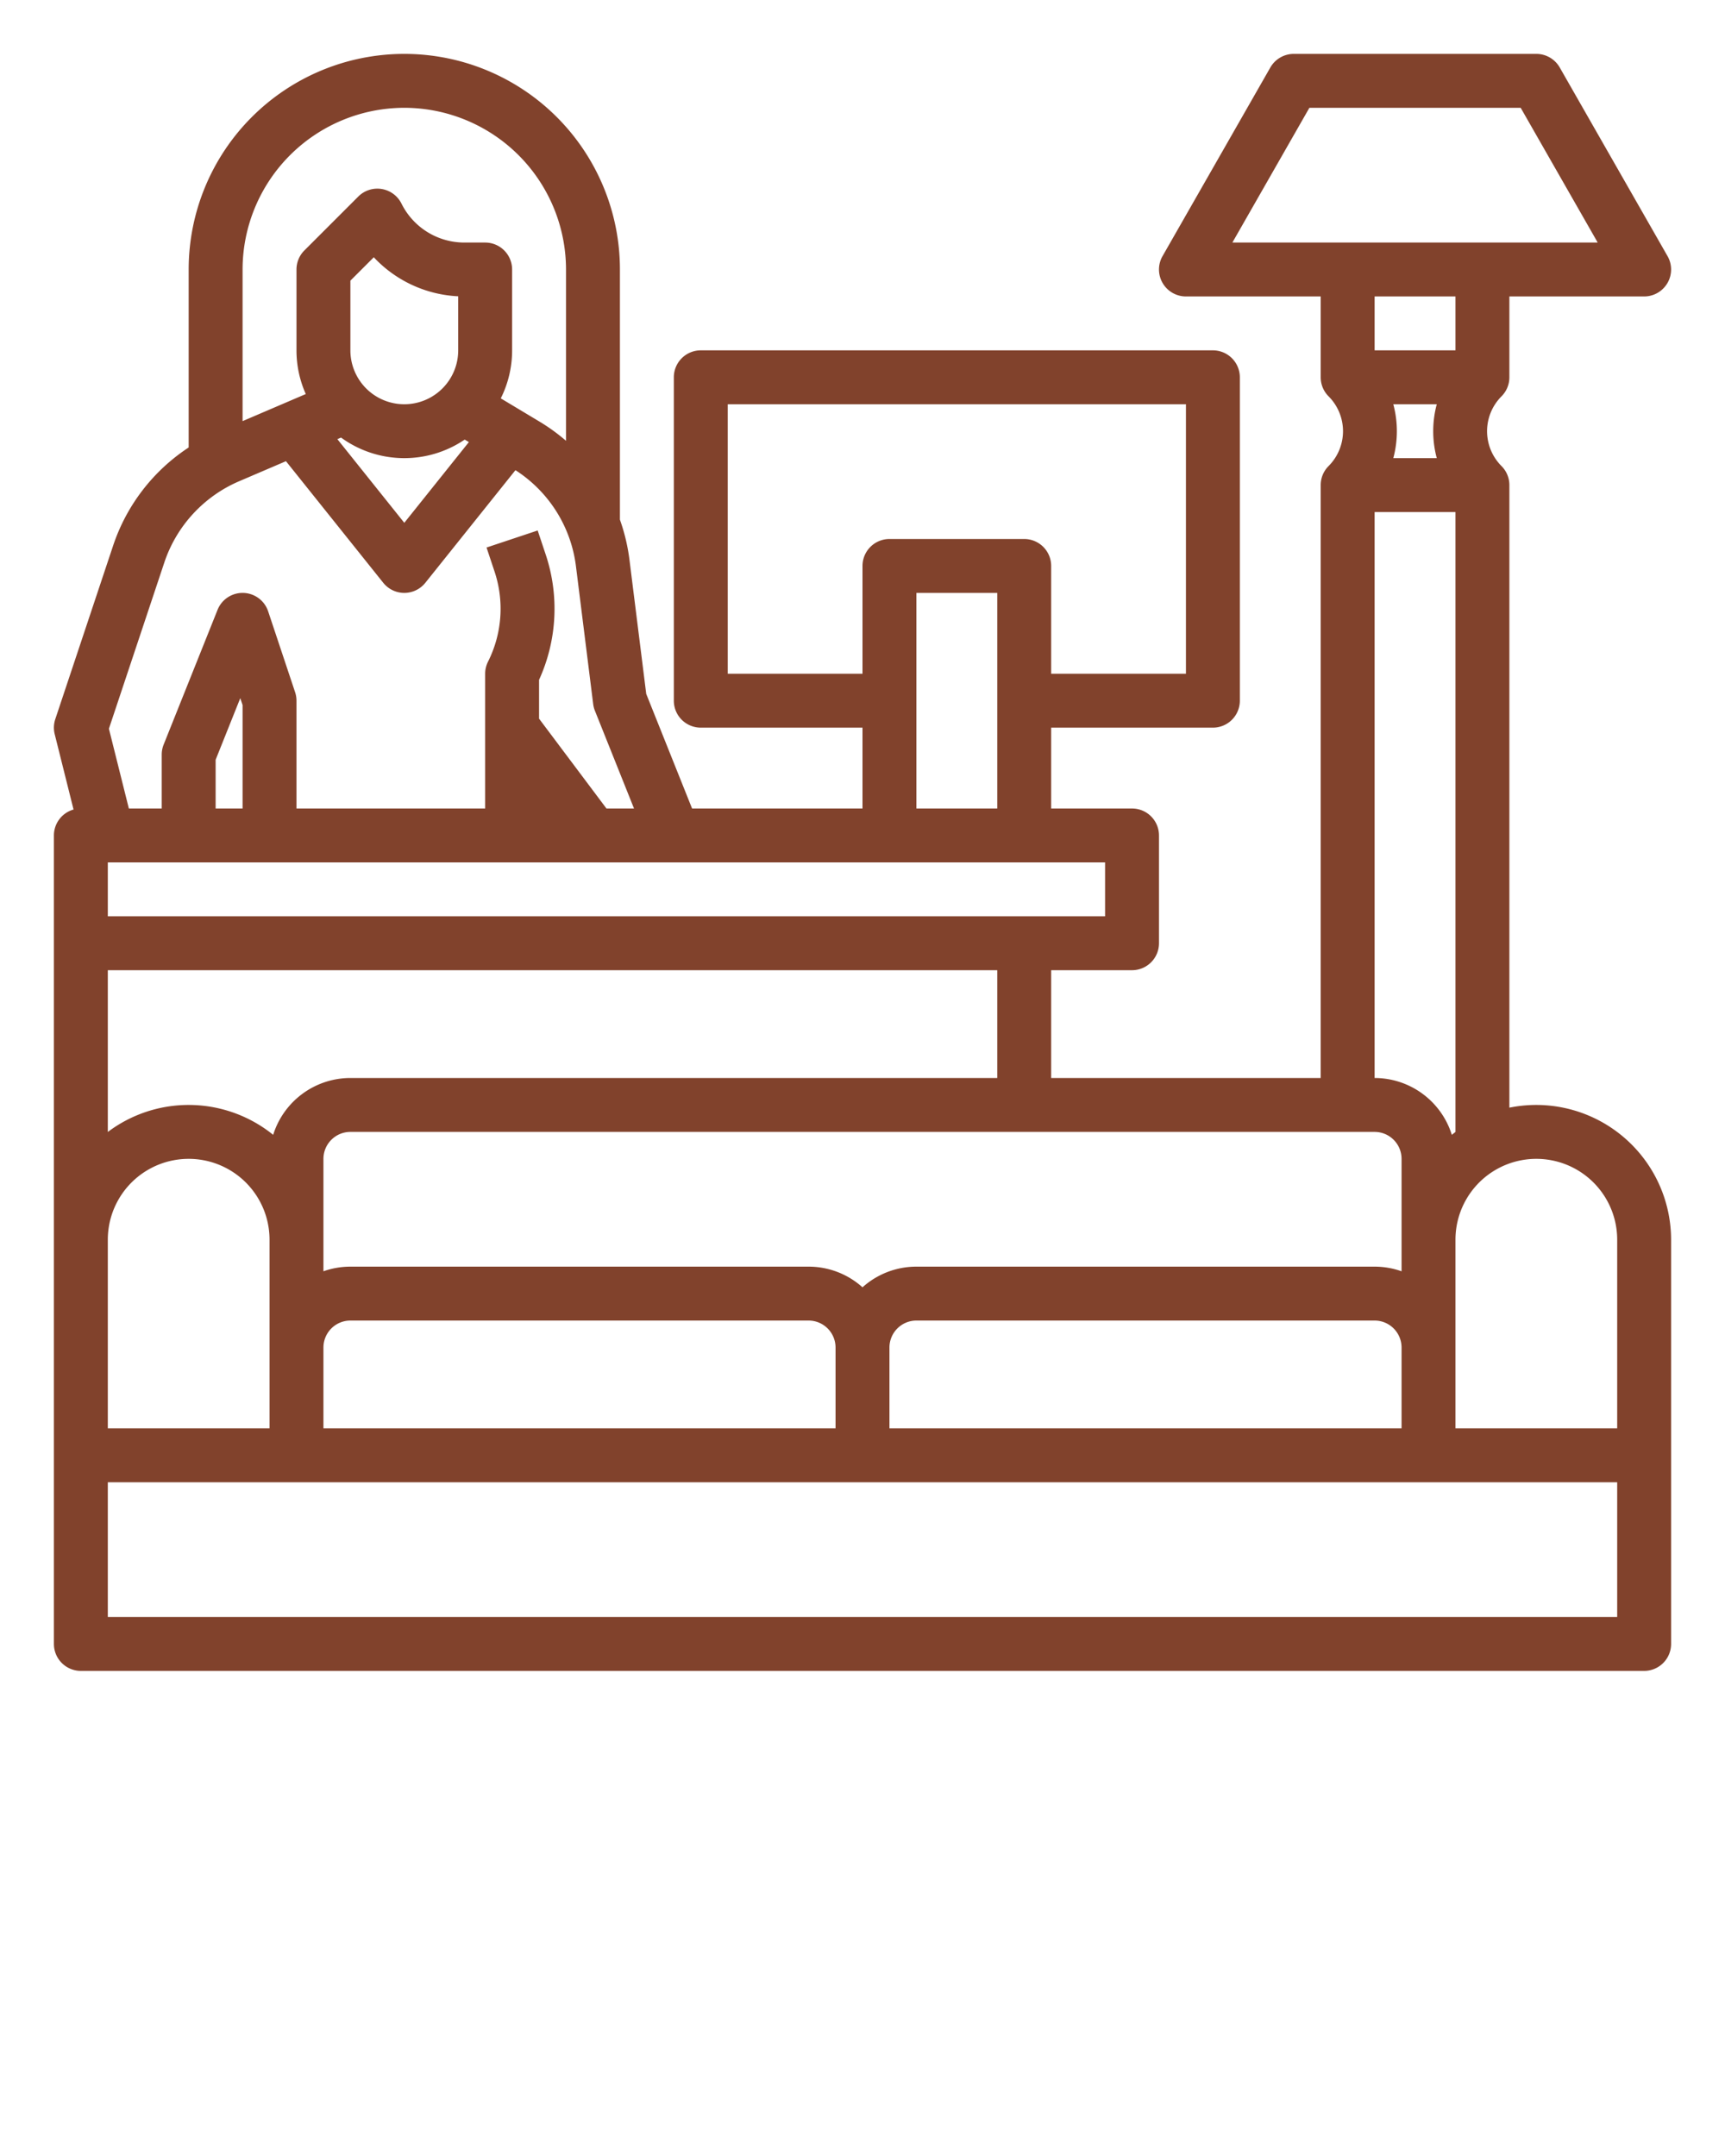   <svg
        xmlns="http://www.w3.org/2000/svg"
        viewBox="0 0 512 640"
        className="w-full h-auto max-w-[8rem] text-[#81422C]"
        aria-label="Rooftop Sitting Icon"
      >
        <path
          fill="#81422c"
          d="M456,328a40.037,40.037,0,0,0-8,.805V144a7.975,7.975,0,0,0-2.344-5.657,14.645,14.645,0,0,1,0-20.685A7.975,7.975,0,0,0,448,112V88h40a7.999,7.999,0,0,0,6.946-11.969l-32-56A7.999,7.999,0,0,0,456,16H384a7.999,7.999,0,0,0-6.946,4.031l-32,56A7.999,7.999,0,0,0,352,88h40v24a7.975,7.975,0,0,0,2.344,5.657,14.645,14.645,0,0,1,0,20.685A7.975,7.975,0,0,0,392,144V320H312V288h24a8,8,0,0,0,8-8V248a8,8,0,0,0-8-8H312V216h48a8,8,0,0,0,8-8V112a8,8,0,0,0-8-8H208a8,8,0,0,0-8,8v96a8,8,0,0,0,8,8h48v24H205.416l-13.606-34.015-4.974-39.793A56.531,56.531,0,0,0,184,154.26V80A64,64,0,0,0,56,80v52.829A56.042,56.042,0,0,0,33.594,161.919l-17.184,51.551a7.998,7.998,0,0,0-.172,4.471l5.591,22.365A7.997,7.997,0,0,0,16,248V488a8,8,0,0,0,8,8H488a8,8,0,0,0,8-8V368A40.046,40.046,0,0,0,456,328Zm24,40v56H432V368a24,24,0,0,1,48,0ZM264,424V400a8.009,8.009,0,0,1,8-8H408a8.009,8.009,0,0,1,8,8v24ZM96,424V400a8.009,8.009,0,0,1,8-8H240a8.009,8.009,0,0,1,8,8v24Zm320-80v33.376A23.882,23.882,0,0,0,408,376H272a23.901,23.901,0,0,0-16,6.131A23.901,23.901,0,0,0,240,376H104a23.882,23.882,0,0,0-8,1.376V344a8.009,8.009,0,0,1,8-8H408A8.009,8.009,0,0,1,416,344Zm10.452-208H413.548a30.844,30.844,0,0,0,0-16h12.903A30.844,30.844,0,0,0,426.452,136ZM388.643,32h62.715l22.857,40H365.786ZM432,88v16H408V88Zm-24,64h24V336.022c-.366.276-.724.562-1.081.85A24.044,24.044,0,0,0,408,320ZM296,320H104a24.044,24.044,0,0,0-22.919,16.872A39.9,39.9,0,0,0,32,336.022V288H296Zm32-48H32V256H328ZM72,240H64V225.541l7.317-18.292L72,209.298Zm88-0.0 0.0 0H160ZM216,200V120H352v80H312V168a8,8,0,0,0-8-8H264a8,8,0,0,0-8,8v32Zm56-24h24v64H272ZM120,32a48.054,48.054,0,0,1,48,48v50.854a56.726,56.726,0,0,0-7.92-5.735l-11.442-6.865A31.794,31.794,0,0,0,152,104V80a8,8,0,0,0-8-8h-6.111a20.831,20.831,0,0,1-18.733-11.578,8.001,8.001,0,0,0-12.812-2.079l-16,16A8.001,8.001,0,0,0,88,80v24a31.802,31.802,0,0,0,2.758,12.971L72,125.01V80A48.054,48.054,0,0,1,120,32Zm16,72a16,16,0,0,1-32,0V83.313l6.947-6.946A36.698,36.698,0,0,0,136,87.953Zm-34.772,25.892a31.916,31.916,0,0,0,36.704.597l1.237.742L120,155.193l-19.866-24.832ZM48.773,166.979A40.035,40.035,0,0,1,70.964,142.862l13.912-5.962,28.877,36.097a7.999,7.999,0,0,0,12.494,0L152.99,139.568a39.728,39.728,0,0,1,17.969,28.608l5.103,40.815a7.983,7.983,0,0,0,.51,1.979L188.184,240H180l-20-26.667V201.807a50.823,50.823,0,0,0,1.933-37.308l-2.343-7.029-15.179,5.061,2.343,7.029a34.955,34.955,0,0,1-1.909,26.862A7.999,7.999,0,0,0,144,200v40H88V208a8.006,8.006,0,0,0-.411-2.53l-8-24a8,8,0,0,0-15.017-.44l-16,40A7.997,7.997,0,0,0,48,224v16H38.246l-5.92-23.681ZM32,368a24,24,0,0,1,48,0v56H32ZM480,480H32V440H480Z"
        />
      </svg>
